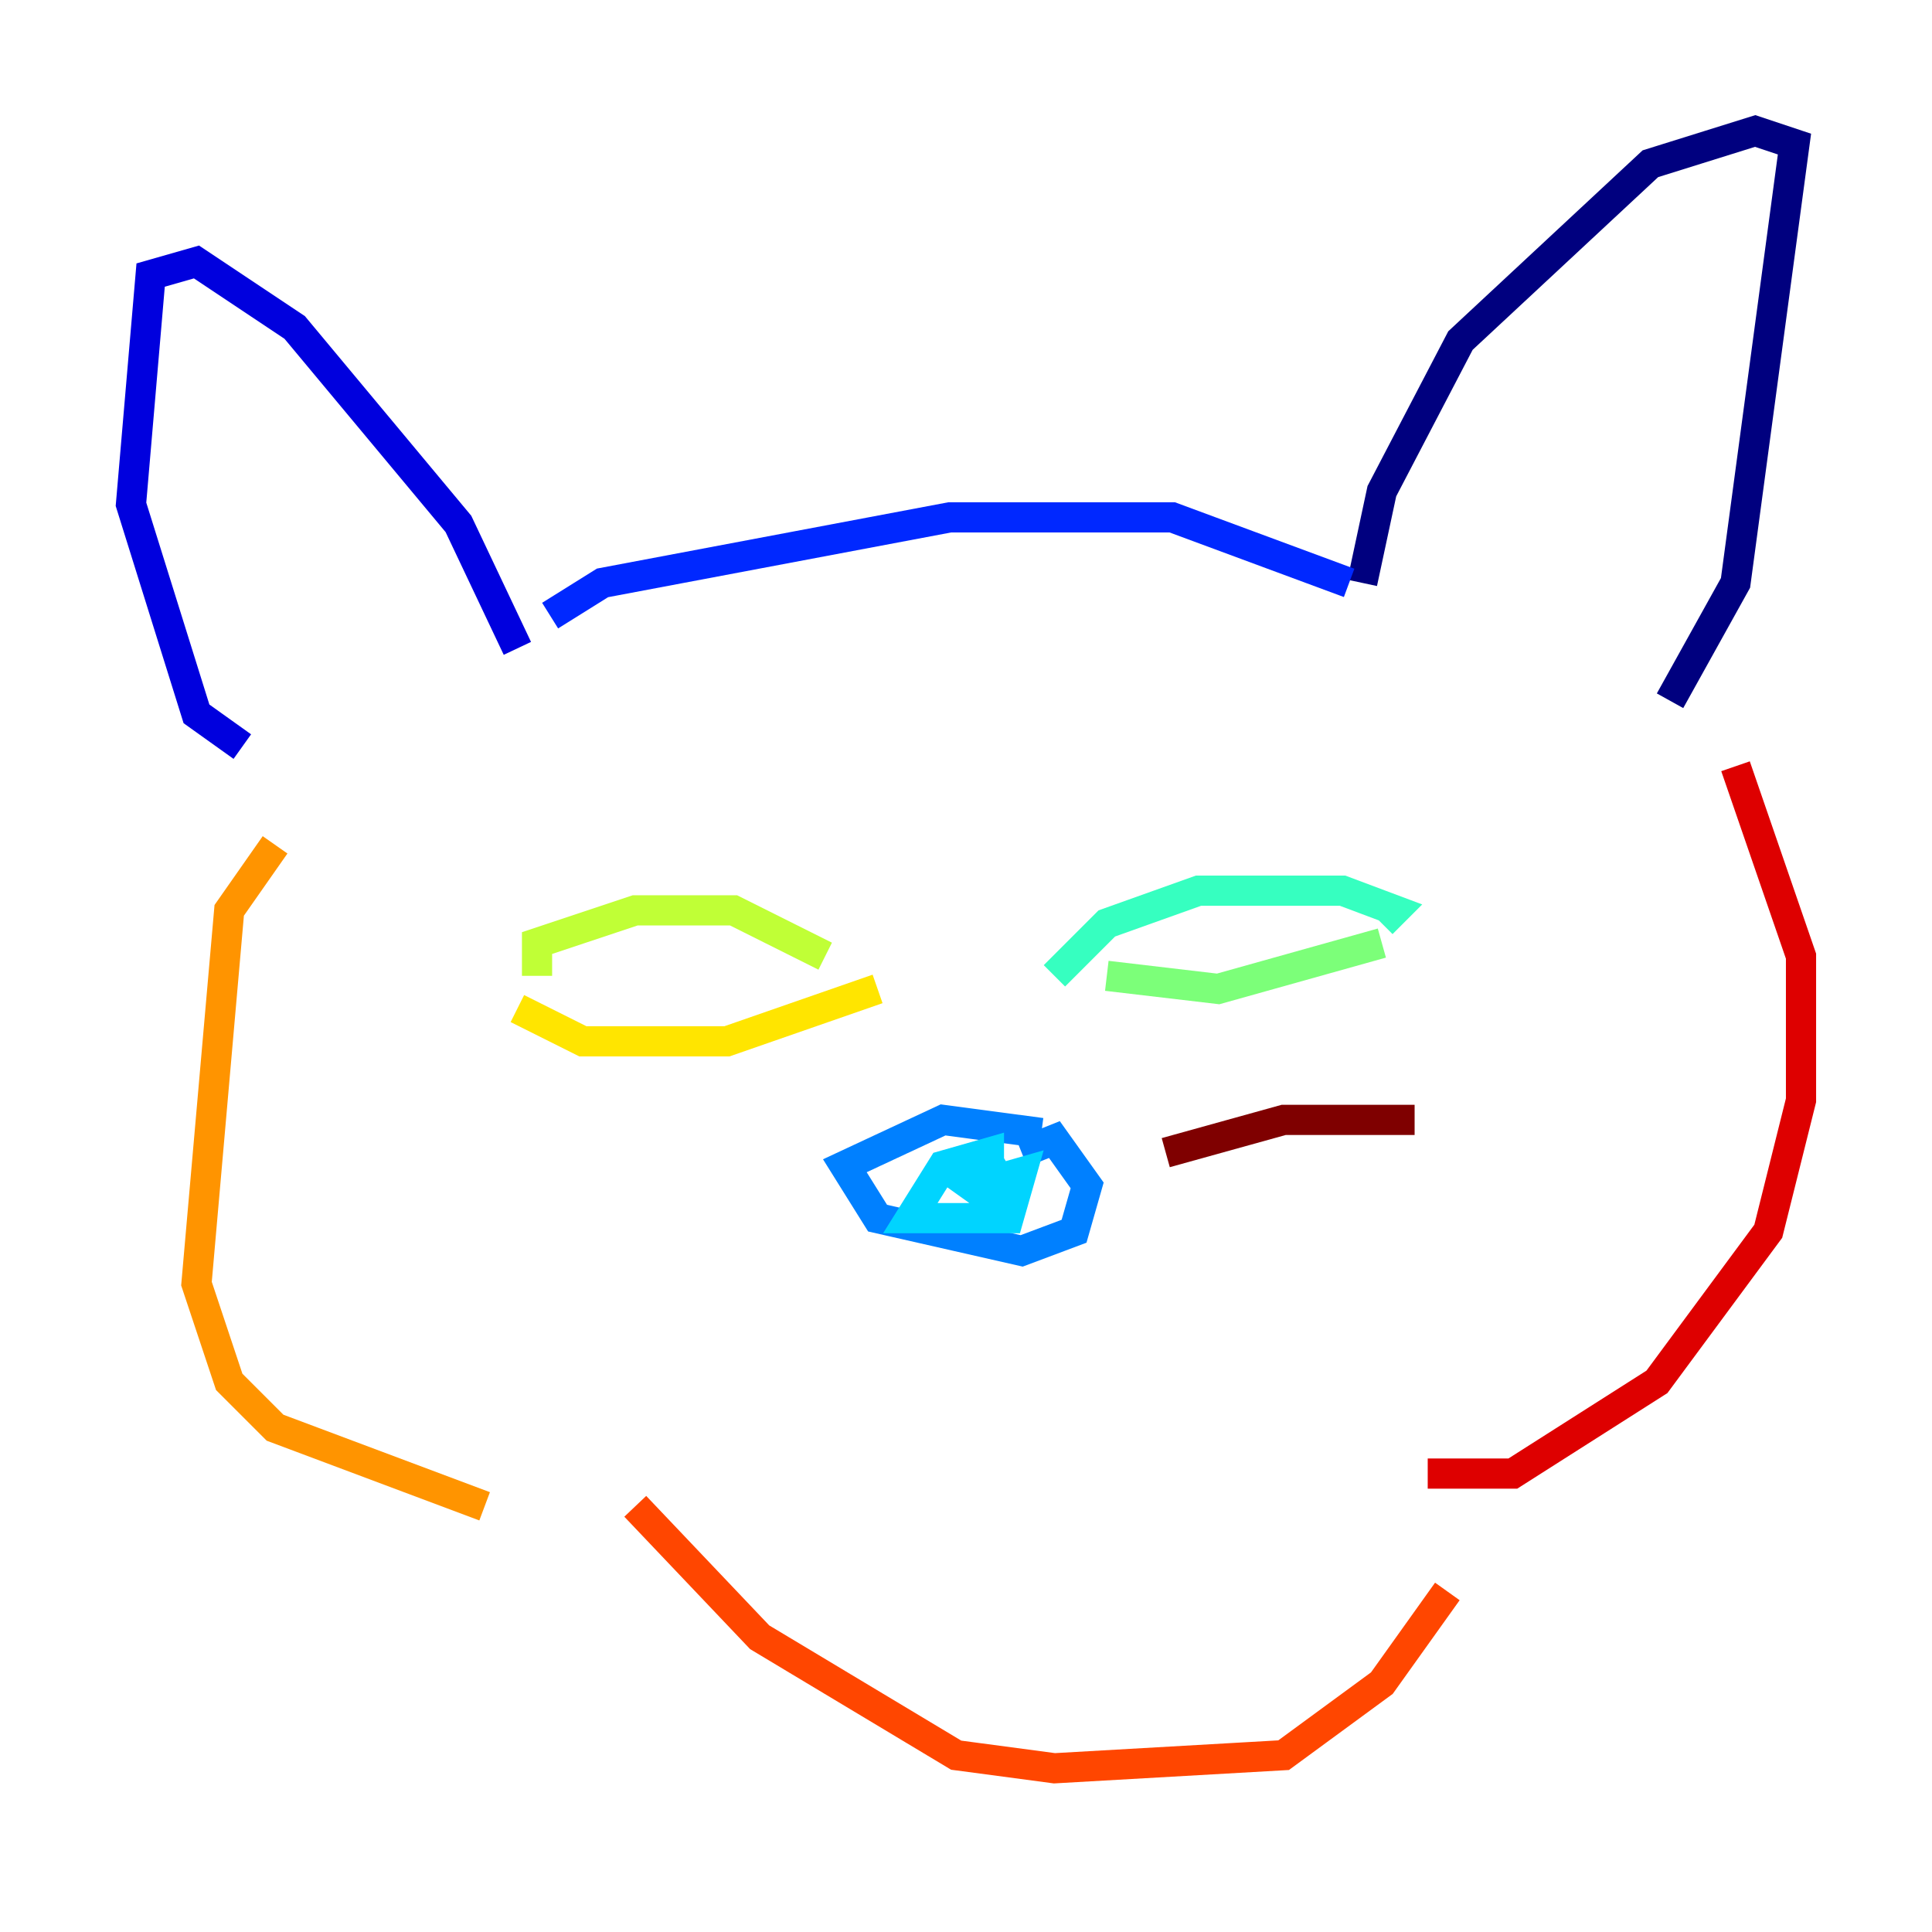 <?xml version="1.0" encoding="utf-8" ?>
<svg baseProfile="tiny" height="128" version="1.2" viewBox="0,0,128,128" width="128" xmlns="http://www.w3.org/2000/svg" xmlns:ev="http://www.w3.org/2001/xml-events" xmlns:xlink="http://www.w3.org/1999/xlink"><defs /><polyline fill="none" points="90.251,38.617 91.552,32.542 96.759,22.563 109.342,10.848 116.285,8.678 118.888,9.546 114.983,38.617 110.644,46.427" stroke="#00007f" stroke-width="2" /><polyline fill="none" points="16.054,49.464 13.017,47.295 8.678,33.41 9.98,18.224 13.017,17.356 19.525,21.695 30.373,34.712 34.278,42.956" stroke="#0000de" stroke-width="2" /><polyline fill="none" points="36.447,40.786 39.919,38.617 62.915,34.278 77.668,34.278 89.383,38.617" stroke="#0028ff" stroke-width="2" /><polyline fill="none" points="68.99,75.064 62.481,74.197 55.973,77.234 58.142,80.705 67.688,82.875 71.159,81.573 72.027,78.536 69.858,75.498 67.688,76.366" stroke="#0080ff" stroke-width="2" /><polyline fill="none" points="62.481,77.234 65.519,79.403 65.519,76.366 62.481,77.234 60.312,80.705 63.783,80.705 66.82,80.705 67.688,77.668 64.651,78.536 66.82,77.234" stroke="#00d4ff" stroke-width="2" /><polyline fill="none" points="69.858,64.651 73.329,61.18 79.403,59.01 88.949,59.01 92.42,60.312 91.552,61.18" stroke="#36ffc0" stroke-width="2" /><polyline fill="none" points="73.329,64.651 80.705,65.519 91.552,62.481" stroke="#7cff79" stroke-width="2" /><polyline fill="none" points="54.671,63.349 48.597,60.312 42.088,60.312 35.58,62.481 35.58,64.651" stroke="#c0ff36" stroke-width="2" /><polyline fill="none" points="34.278,66.82 38.617,68.99 48.163,68.99 58.142,65.519" stroke="#ffe500" stroke-width="2" /><polyline fill="none" points="18.224,55.973 15.186,60.312 13.017,85.044 15.186,91.552 18.224,94.59 32.108,99.797" stroke="#ff9400" stroke-width="2" /><polyline fill="none" points="42.088,99.797 50.332,108.475 63.349,116.285 69.858,117.153 85.044,116.285 91.552,111.512 95.891,105.437" stroke="#ff4600" stroke-width="2" /><polyline fill="none" points="94.59,97.627 100.231,97.627 109.776,91.552 117.153,81.573 119.322,72.895 119.322,63.349 114.983,50.766" stroke="#de0000" stroke-width="2" /><polyline fill="none" points="77.234,76.366 85.044,74.197 93.722,74.197" stroke="#7f0000" stroke-width="2" /></svg>